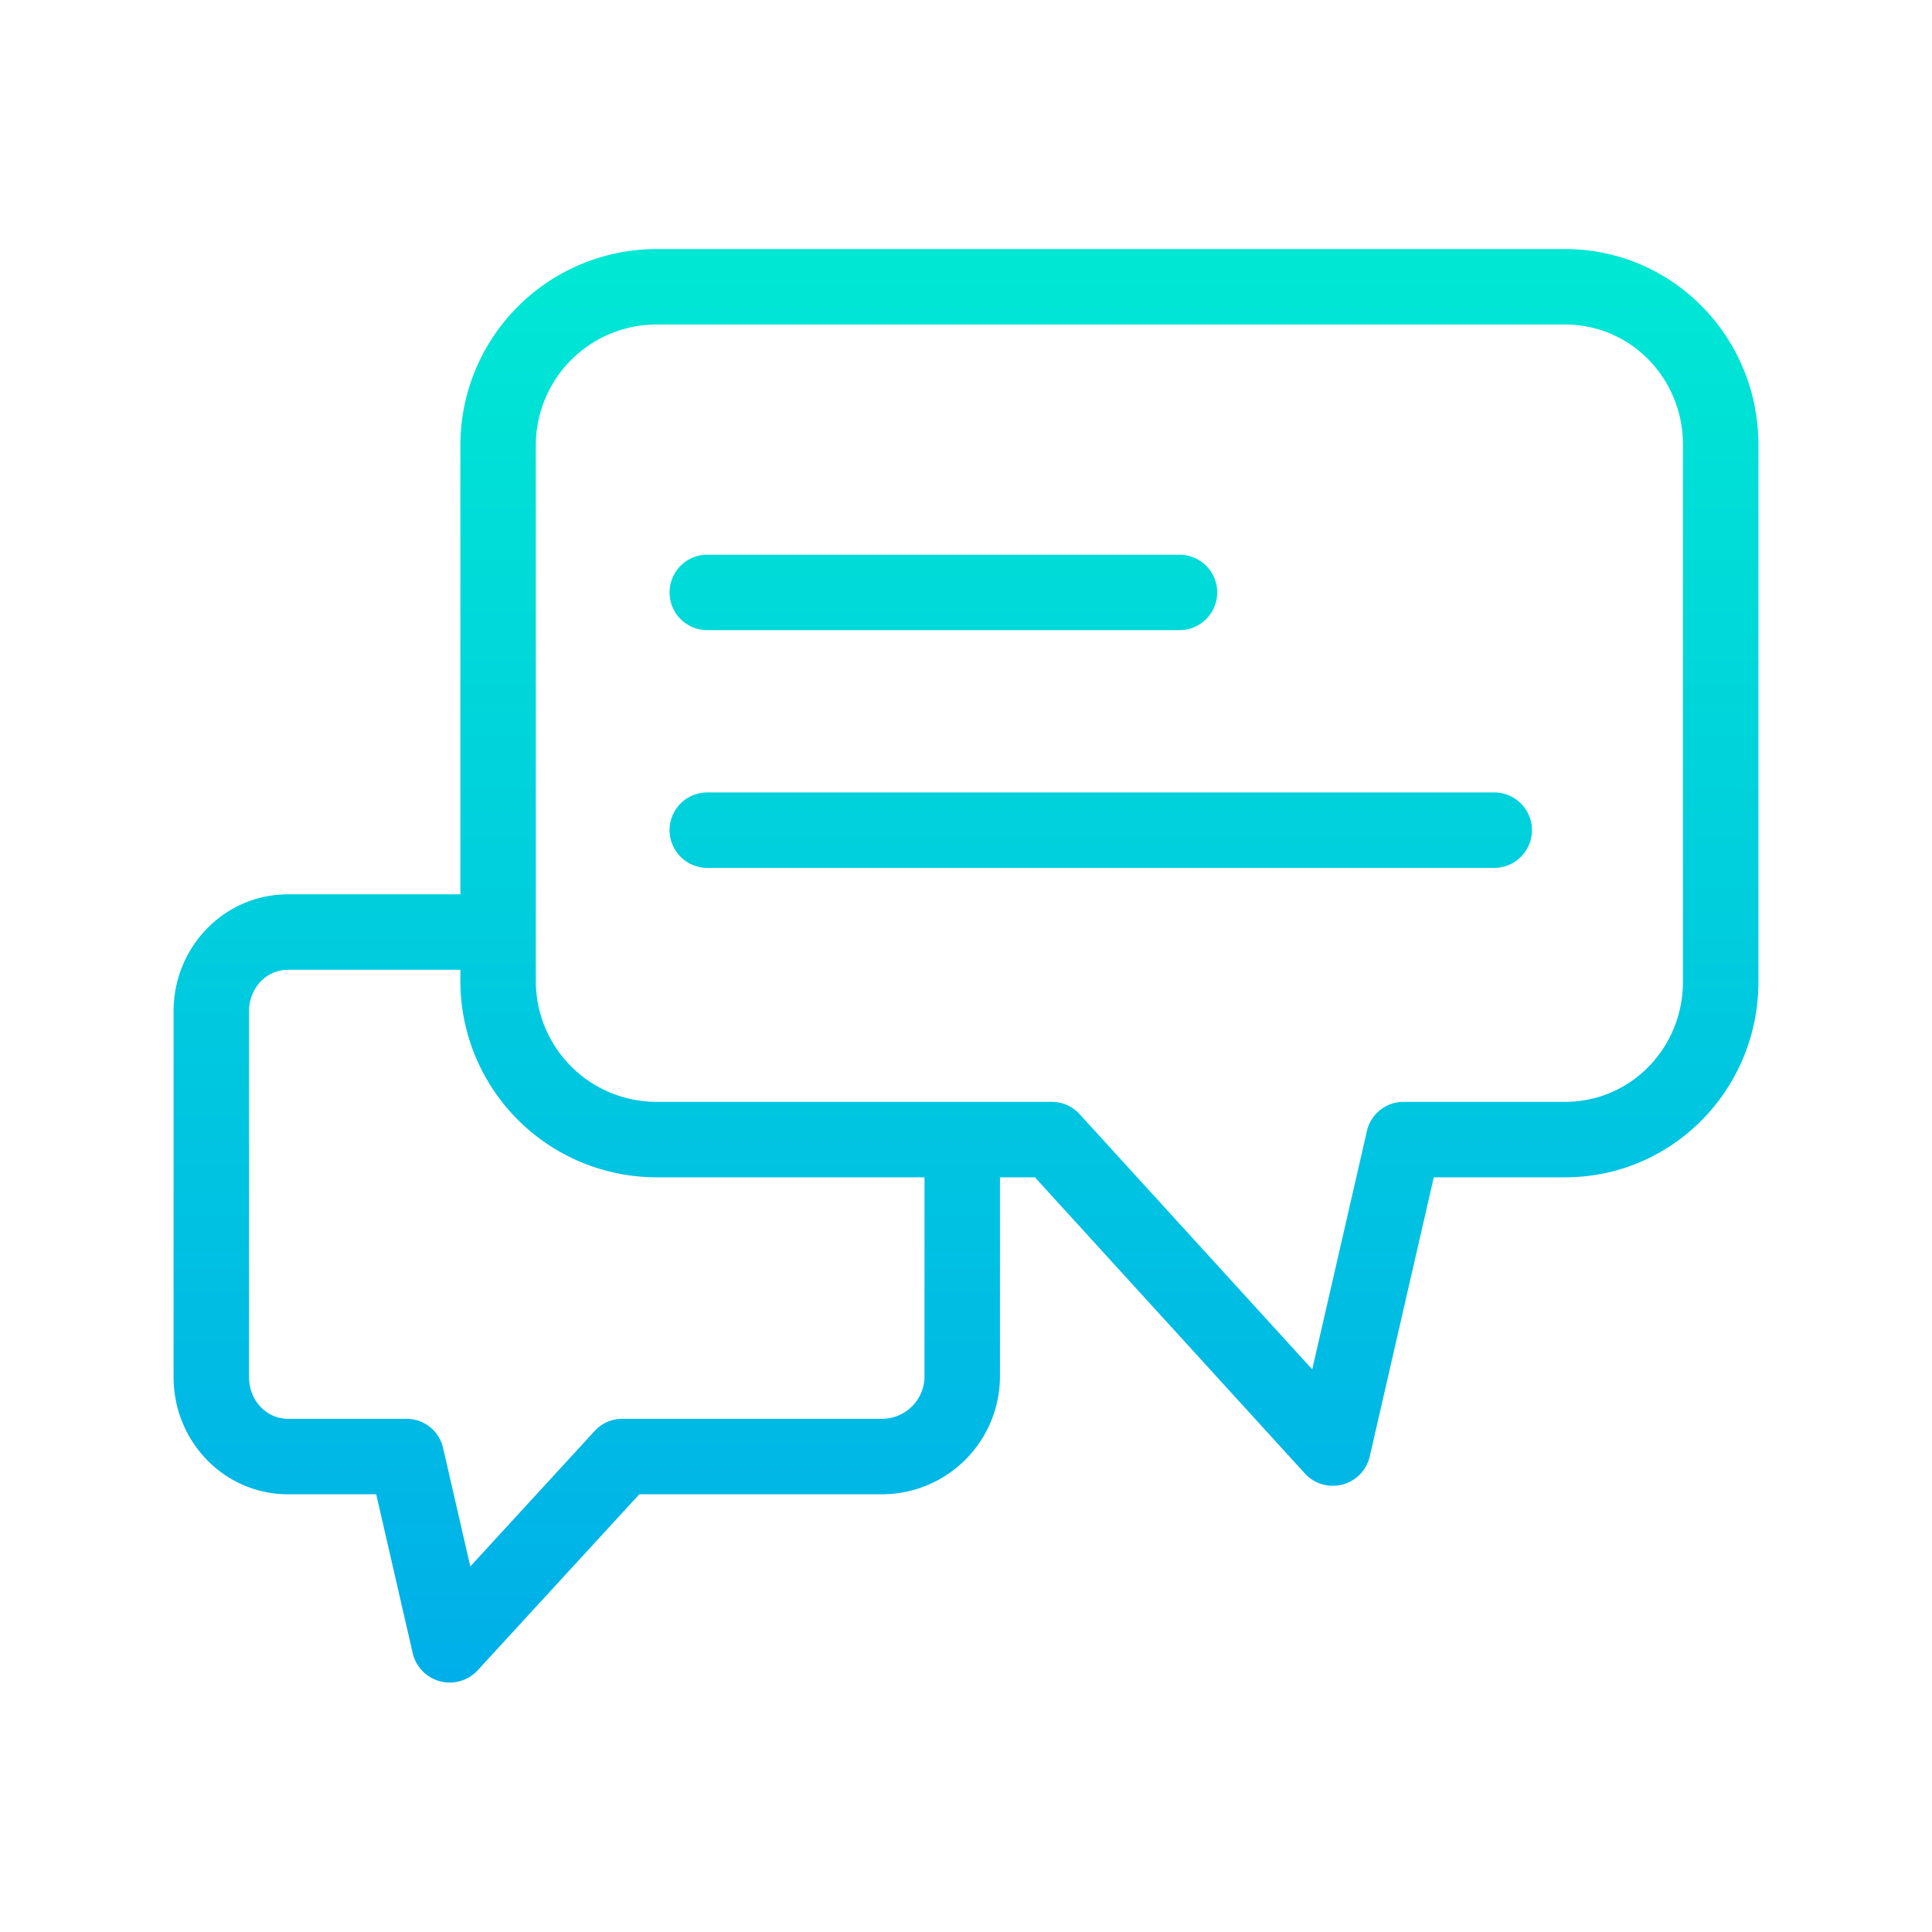 <?xml version="1.0"?>
<svg xmlns="http://www.w3.org/2000/svg" xmlns:xlink="http://www.w3.org/1999/xlink" viewBox="0 0 512 512" width="512" height="512"><linearGradient id="a" gradientUnits="userSpaceOnUse" x1="256" x2="256" y1="18" y2="466"><stop offset="0" stop-color="#00efd1"/><stop offset="1" stop-color="#00acea"/></linearGradient><linearGradient id="b" x1="250.004" x2="250.004" xlink:href="#a" y1="18" y2="466"/><linearGradient id="c" x1="291.713" x2="291.713" xlink:href="#a" y1="18" y2="466"/><path d="m414.755 66h-240.87a52.029 52.029 0 0 0 -51.885 51.838v119.162h-45.61c-17.014 0-30.39 13.978-30.39 30.991v96.974c0 17.014 13.376 31.035 30.39 31.035h23.31l9.69 42.195a10.073 10.073 0 0 0 17.119 4.535l42.912-46.73h64.421a31.3 31.3 0 0 0 31.158-31.035v-52.965h9.261l71.58 78.528a10.039 10.039 0 0 0 17.14-4.491l16.989-74.037h34.785c28.513 0 51.245-23.317 51.245-51.829v-142.333c0-28.512-22.732-51.838-51.245-51.838zm-169.755 298.965a11.285 11.285 0 0 1 -11.158 11.035h-68.82a9.914 9.914 0 0 0 -7.372 3.153l-33.014 35.97-7.217-31.423a9.939 9.939 0 0 0 -9.747-7.7h-31.282c-5.99 0-10.39-5.049-10.39-11.035v-96.974c0-5.985 4.4-10.991 10.39-10.991h45.61v3.171a52.022 52.022 0 0 0 51.885 51.829h71.115zm201-104.794c0 17.484-13.76 31.829-31.245 31.829h-42.755a9.946 9.946 0 0 0 -9.747 7.7l-14.5 63.2-61.687-67.681a9.959 9.959 0 0 0 -7.387-3.219h-104.794a32 32 0 0 1 -31.885-31.829v-142.333a32.006 32.006 0 0 1 31.885-31.838h240.87c17.485 0 31.245 14.354 31.245 31.838z" fill="url(#a)"/><path d="m187.44 167h125.128a10 10 0 0 0 0-20h-125.128a10 10 0 0 0 0 20z" fill="url(#b)"/><path d="m395.986 210h-208.546a10 10 0 0 0 0 20h208.546a10 10 0 0 0 0-20z" fill="url(#c)"/></svg>
